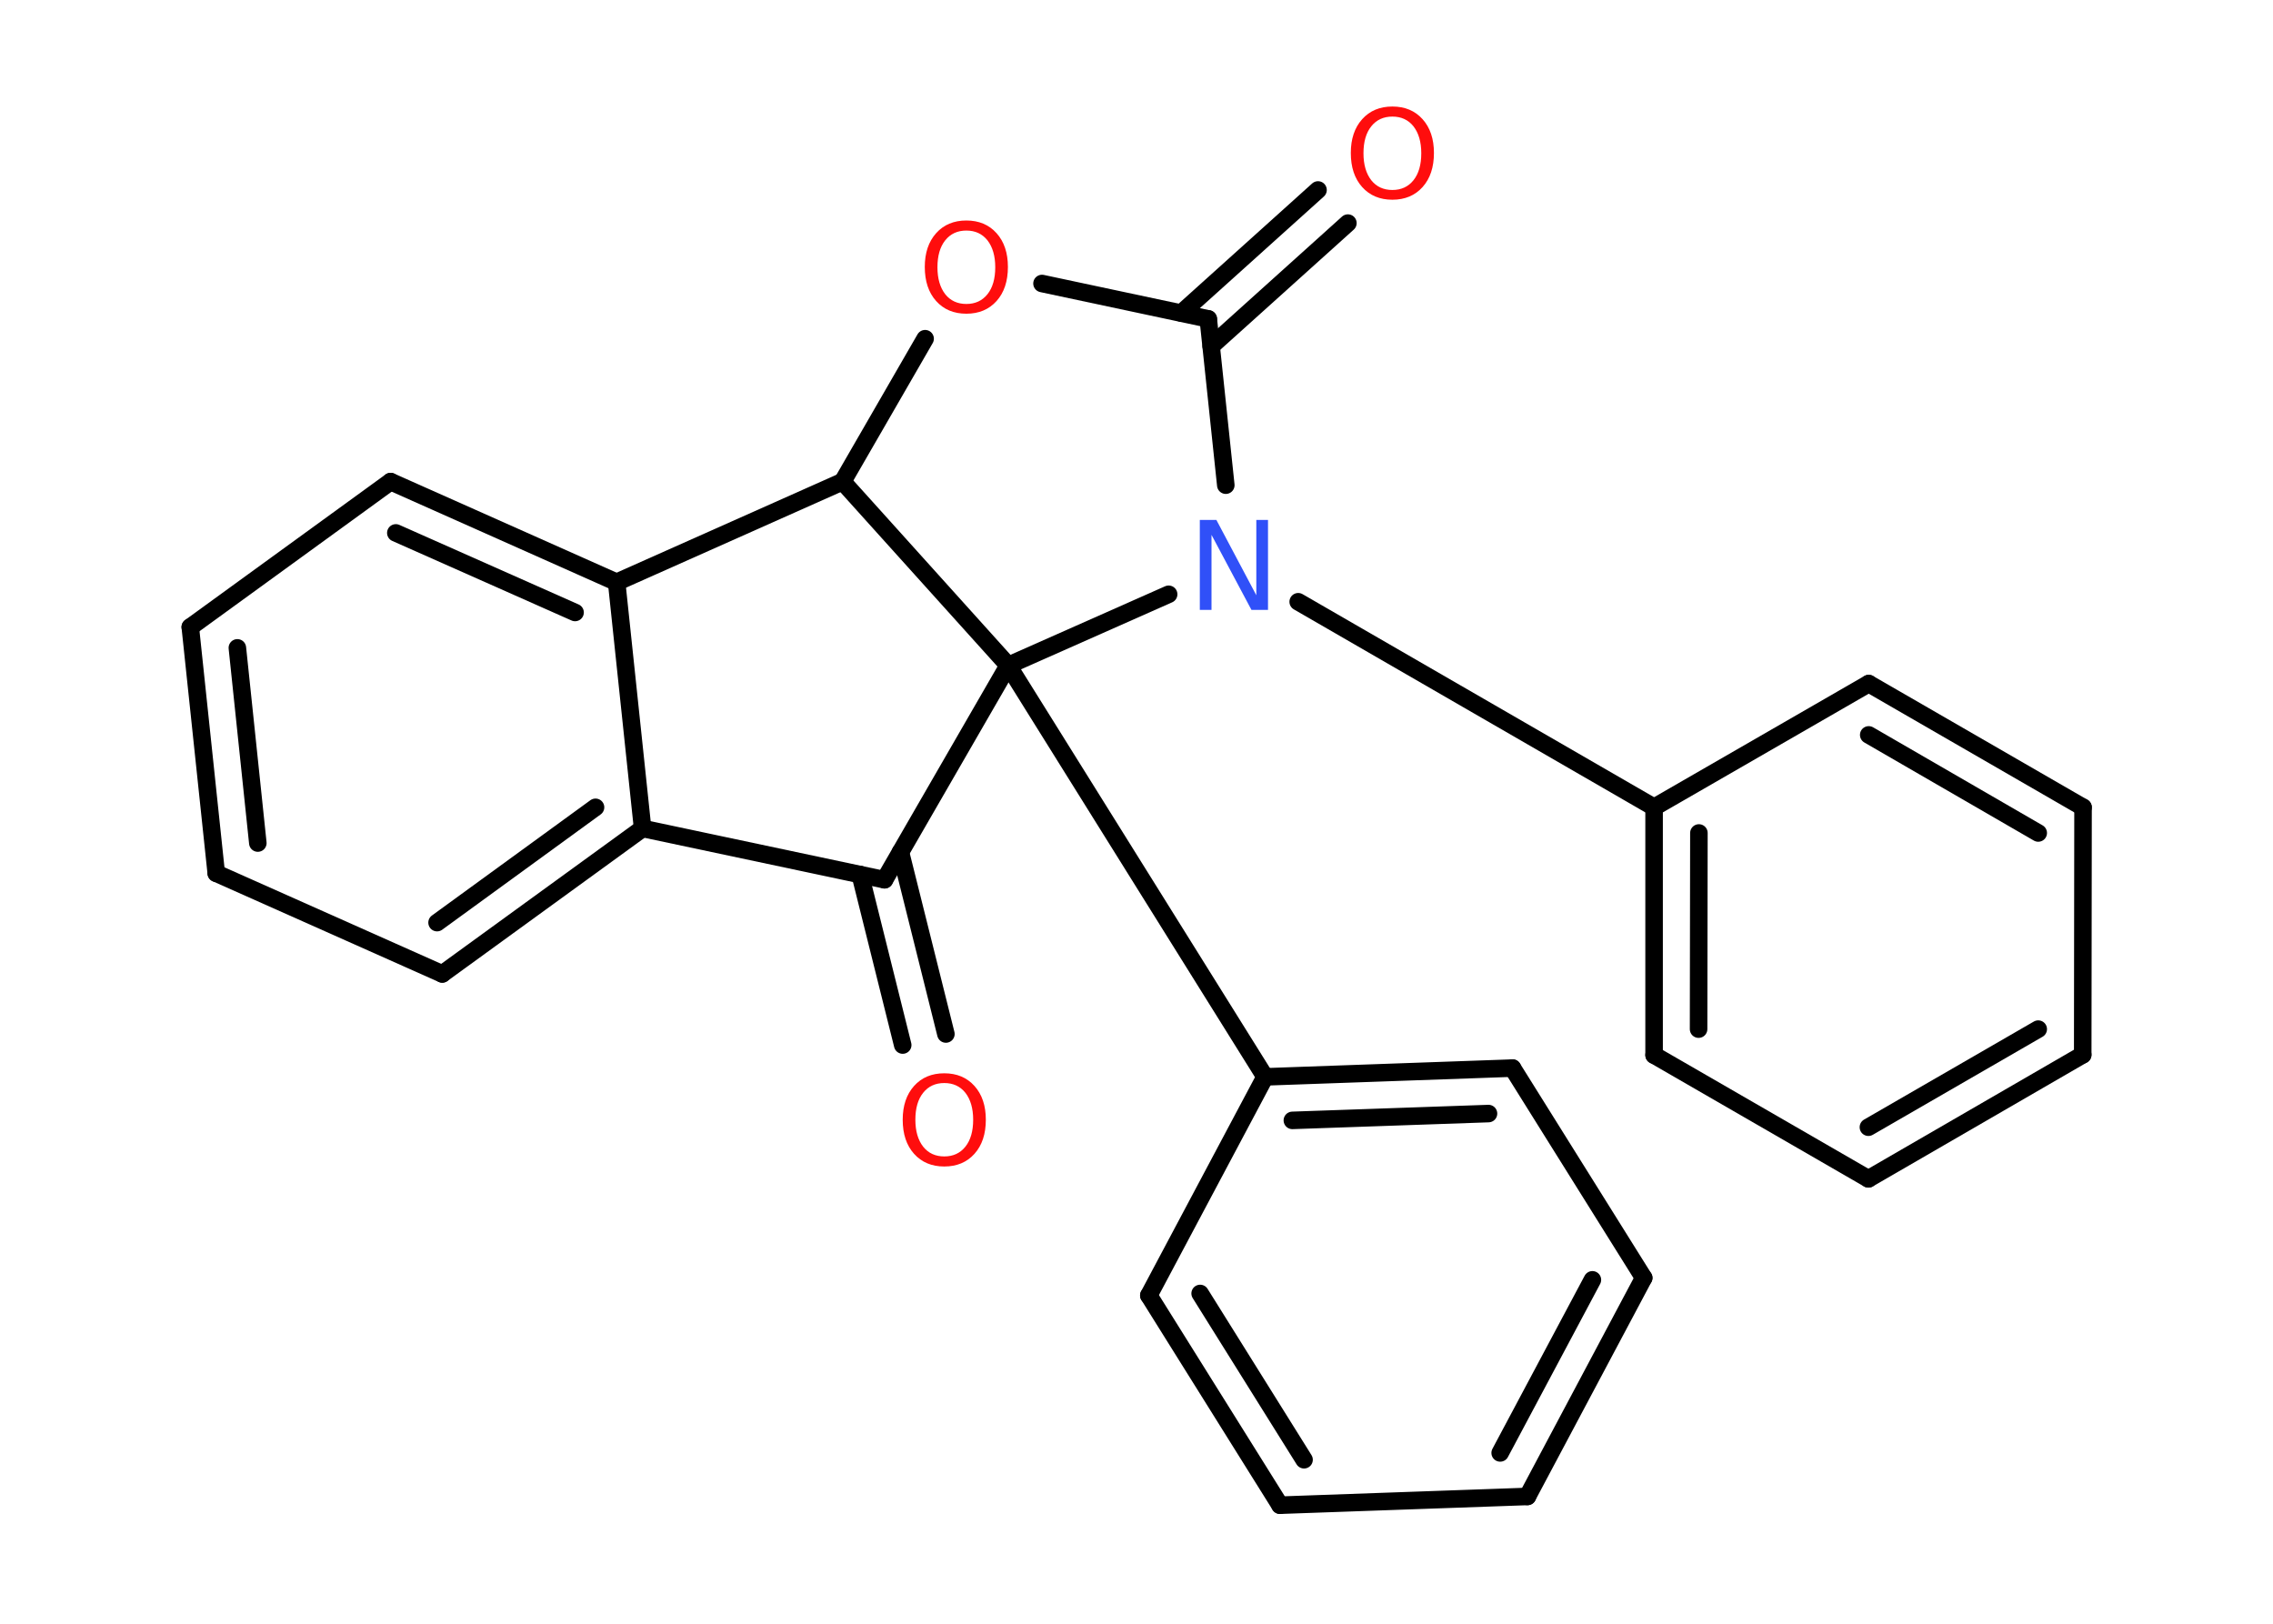 <?xml version='1.0' encoding='UTF-8'?>
<!DOCTYPE svg PUBLIC "-//W3C//DTD SVG 1.1//EN" "http://www.w3.org/Graphics/SVG/1.1/DTD/svg11.dtd">
<svg version='1.2' xmlns='http://www.w3.org/2000/svg' xmlns:xlink='http://www.w3.org/1999/xlink' width='70.0mm' height='50.0mm' viewBox='0 0 70.0 50.0'>
  <desc>Generated by the Chemistry Development Kit (http://github.com/cdk)</desc>
  <g stroke-linecap='round' stroke-linejoin='round' stroke='#000000' stroke-width='.54' fill='#FF0D0D'>
    <rect x='.0' y='.0' width='70.0' height='50.0' fill='#FFFFFF' stroke='none'/>
    <g id='mol1' class='mol'>
      <g id='mol1bnd1' class='bond'>
        <line x1='41.51' y1='6.87' x2='37.3' y2='10.66'/>
        <line x1='40.59' y1='5.85' x2='36.38' y2='9.64'/>
      </g>
      <line id='mol1bnd2' class='bond' x1='37.21' y1='9.82' x2='32.09' y2='8.73'/>
      <line id='mol1bnd3' class='bond' x1='28.49' y1='10.43' x2='25.95' y2='14.83'/>
      <line id='mol1bnd4' class='bond' x1='25.95' y1='14.83' x2='18.99' y2='17.93'/>
      <g id='mol1bnd5' class='bond'>
        <line x1='18.99' y1='17.93' x2='12.03' y2='14.83'/>
        <line x1='17.71' y1='18.86' x2='12.19' y2='16.41'/>
      </g>
      <line id='mol1bnd6' class='bond' x1='12.03' y1='14.83' x2='5.86' y2='19.31'/>
      <g id='mol1bnd7' class='bond'>
        <line x1='5.86' y1='19.31' x2='6.66' y2='26.89'/>
        <line x1='7.31' y1='19.95' x2='7.94' y2='25.96'/>
      </g>
      <line id='mol1bnd8' class='bond' x1='6.66' y1='26.89' x2='13.62' y2='29.99'/>
      <g id='mol1bnd9' class='bond'>
        <line x1='13.62' y1='29.99' x2='19.79' y2='25.51'/>
        <line x1='13.46' y1='28.41' x2='18.34' y2='24.86'/>
      </g>
      <line id='mol1bnd10' class='bond' x1='18.99' y1='17.93' x2='19.79' y2='25.51'/>
      <line id='mol1bnd11' class='bond' x1='19.79' y1='25.51' x2='27.24' y2='27.09'/>
      <g id='mol1bnd12' class='bond'>
        <line x1='27.73' y1='26.24' x2='29.13' y2='31.84'/>
        <line x1='26.49' y1='26.93' x2='27.8' y2='32.18'/>
      </g>
      <line id='mol1bnd13' class='bond' x1='27.24' y1='27.09' x2='31.05' y2='20.49'/>
      <line id='mol1bnd14' class='bond' x1='25.95' y1='14.83' x2='31.05' y2='20.49'/>
      <line id='mol1bnd15' class='bond' x1='31.05' y1='20.49' x2='38.96' y2='33.16'/>
      <g id='mol1bnd16' class='bond'>
        <line x1='46.58' y1='32.89' x2='38.96' y2='33.16'/>
        <line x1='45.84' y1='34.29' x2='39.8' y2='34.5'/>
      </g>
      <line id='mol1bnd17' class='bond' x1='46.58' y1='32.89' x2='50.62' y2='39.35'/>
      <g id='mol1bnd18' class='bond'>
        <line x1='47.04' y1='46.08' x2='50.62' y2='39.35'/>
        <line x1='46.2' y1='44.74' x2='49.04' y2='39.41'/>
      </g>
      <line id='mol1bnd19' class='bond' x1='47.04' y1='46.08' x2='39.42' y2='46.35'/>
      <g id='mol1bnd20' class='bond'>
        <line x1='35.38' y1='39.89' x2='39.42' y2='46.35'/>
        <line x1='36.96' y1='39.83' x2='40.16' y2='44.95'/>
      </g>
      <line id='mol1bnd21' class='bond' x1='38.96' y1='33.16' x2='35.38' y2='39.89'/>
      <line id='mol1bnd22' class='bond' x1='31.05' y1='20.49' x2='35.99' y2='18.3'/>
      <line id='mol1bnd23' class='bond' x1='37.21' y1='9.82' x2='37.75' y2='14.94'/>
      <line id='mol1bnd24' class='bond' x1='39.98' y1='18.53' x2='50.94' y2='24.86'/>
      <g id='mol1bnd25' class='bond'>
        <line x1='50.94' y1='24.86' x2='50.94' y2='32.49'/>
        <line x1='52.32' y1='25.65' x2='52.31' y2='31.69'/>
      </g>
      <line id='mol1bnd26' class='bond' x1='50.94' y1='32.49' x2='57.54' y2='36.3'/>
      <g id='mol1bnd27' class='bond'>
        <line x1='57.54' y1='36.3' x2='64.14' y2='32.48'/>
        <line x1='57.54' y1='34.71' x2='62.77' y2='31.69'/>
      </g>
      <line id='mol1bnd28' class='bond' x1='64.14' y1='32.48' x2='64.15' y2='24.86'/>
      <g id='mol1bnd29' class='bond'>
        <line x1='64.15' y1='24.86' x2='57.55' y2='21.05'/>
        <line x1='62.77' y1='25.65' x2='57.55' y2='22.63'/>
      </g>
      <line id='mol1bnd30' class='bond' x1='50.94' y1='24.86' x2='57.55' y2='21.05'/>
      <path id='mol1atm1' class='atom' d='M42.88 3.59q-.41 .0 -.65 .3q-.24 .3 -.24 .83q.0 .52 .24 .83q.24 .3 .65 .3q.41 .0 .65 -.3q.24 -.3 .24 -.83q.0 -.52 -.24 -.83q-.24 -.3 -.65 -.3zM42.88 3.28q.58 .0 .93 .39q.35 .39 .35 1.04q.0 .66 -.35 1.05q-.35 .39 -.93 .39q-.58 .0 -.93 -.39q-.35 -.39 -.35 -1.05q.0 -.65 .35 -1.04q.35 -.39 .93 -.39z' stroke='none'/>
      <path id='mol1atm3' class='atom' d='M29.76 7.1q-.41 .0 -.65 .3q-.24 .3 -.24 .83q.0 .52 .24 .83q.24 .3 .65 .3q.41 .0 .65 -.3q.24 -.3 .24 -.83q.0 -.52 -.24 -.83q-.24 -.3 -.65 -.3zM29.76 6.79q.58 .0 .93 .39q.35 .39 .35 1.04q.0 .66 -.35 1.05q-.35 .39 -.93 .39q-.58 .0 -.93 -.39q-.35 -.39 -.35 -1.05q.0 -.65 .35 -1.04q.35 -.39 .93 -.39z' stroke='none'/>
      <path id='mol1atm12' class='atom' d='M29.08 33.35q-.41 .0 -.65 .3q-.24 .3 -.24 .83q.0 .52 .24 .83q.24 .3 .65 .3q.41 .0 .65 -.3q.24 -.3 .24 -.83q.0 -.52 -.24 -.83q-.24 -.3 -.65 -.3zM29.08 33.05q.58 .0 .93 .39q.35 .39 .35 1.04q.0 .66 -.35 1.05q-.35 .39 -.93 .39q-.58 .0 -.93 -.39q-.35 -.39 -.35 -1.05q.0 -.65 .35 -1.04q.35 -.39 .93 -.39z' stroke='none'/>
      <path id='mol1atm20' class='atom' d='M36.96 16.01h.5l1.23 2.32v-2.32h.36v2.77h-.51l-1.23 -2.31v2.31h-.36v-2.77z' stroke='none' fill='#3050F8'/>
    </g>
  </g>
</svg>
